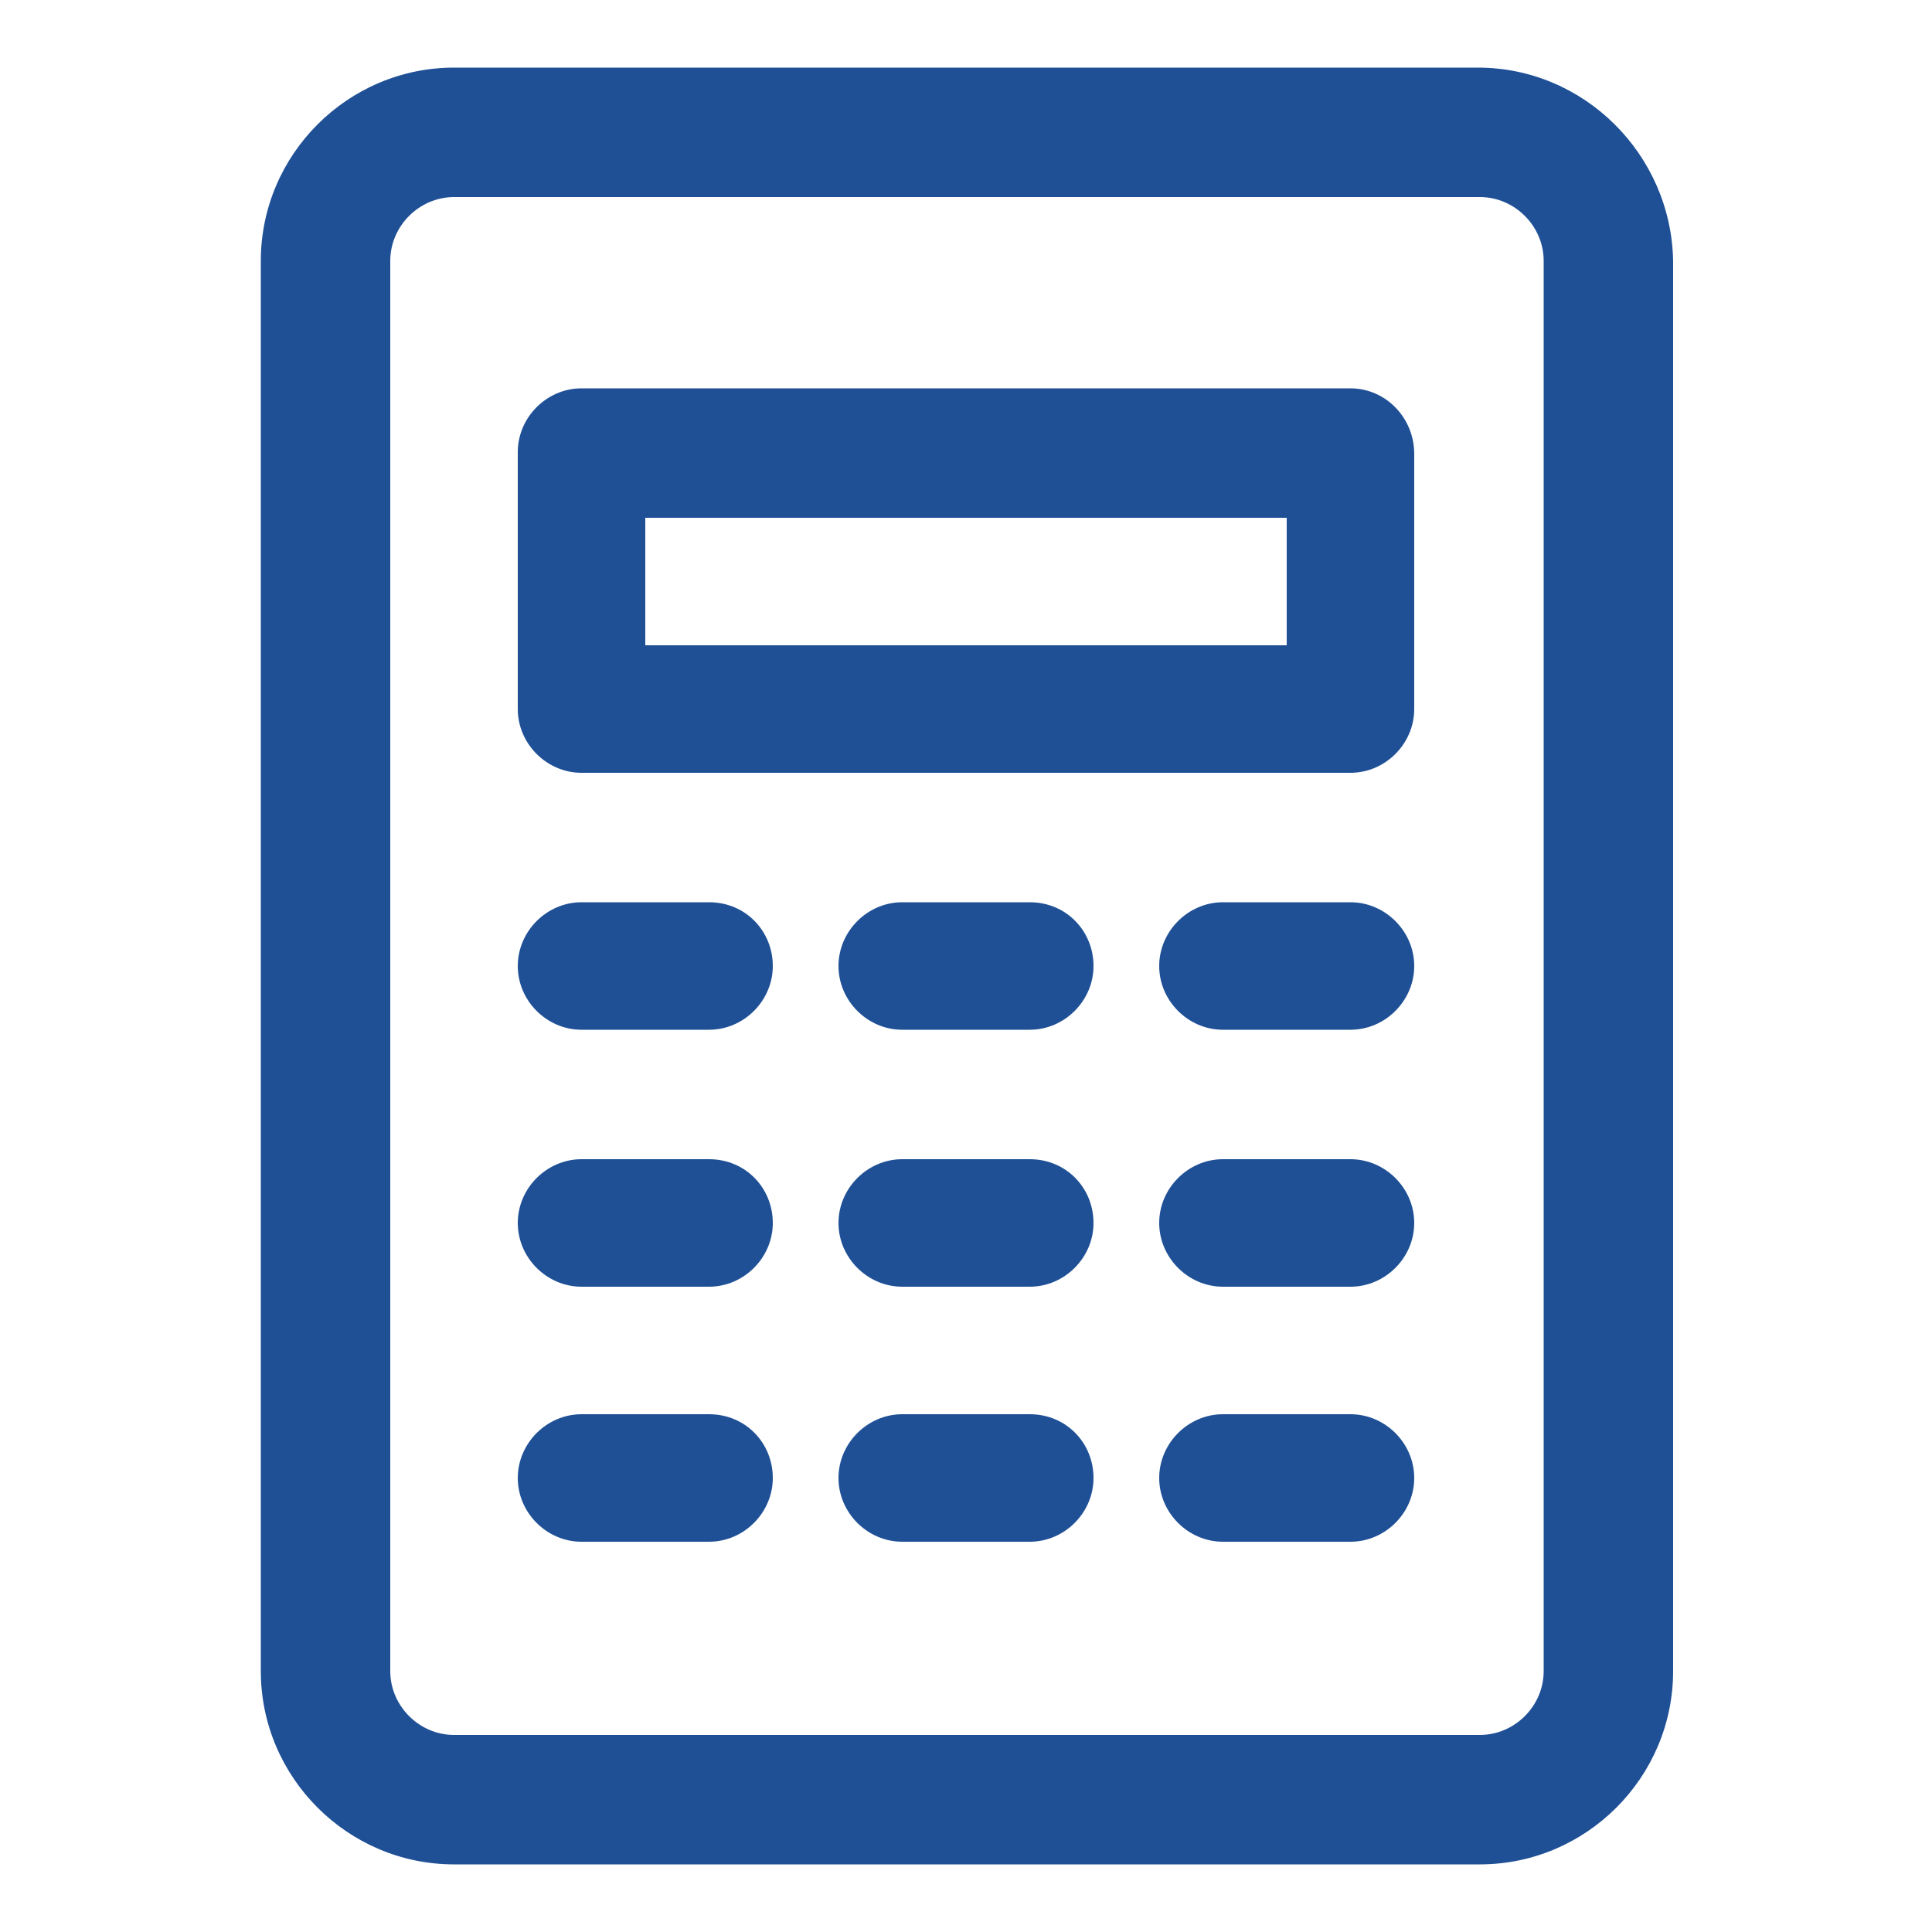 <?xml version="1.0" encoding="utf-8"?>
<!-- Generator: Adobe Illustrator 21.0.1, SVG Export Plug-In . SVG Version: 6.00 Build 0)  -->
<svg version="1.1" id="Layer_1" xmlns="http://www.w3.org/2000/svg" xmlns:xlink="http://www.w3.org/1999/xlink" x="0px" y="0px"
	 viewBox="0 0 100 100" style="enable-background:new 0 0 100 100;" xml:space="preserve">
<style type="text/css">
	.st0{fill:#1F5096;}
</style>
<path class="st0" d="M76.5,3.5H23.5c-5.5,0-10,4.5-10,10v73c0,5.5,4.5,10,10,10h53.1c5.5,0,10-4.5,10-10v-73C86.5,8,82,3.5,76.5,3.5
	z M79.9,86.5c0,1.8-1.5,3.3-3.3,3.3H23.5c-1.8,0-3.3-1.5-3.3-3.3v-73c0-1.8,1.5-3.3,3.3-3.3h53.1c1.8,0,3.3,1.5,3.3,3.3V86.5z"/>
<path class="st0" d="M69.9,20.1H30.1c-1.8,0-3.3,1.5-3.3,3.3v13.3c0,1.8,1.5,3.3,3.3,3.3h39.8c1.8,0,3.3-1.5,3.3-3.3V23.5
	C73.2,21.6,71.7,20.1,69.9,20.1z M66.6,33.4H33.4v-6.6h33.2V33.4z"/>
<path class="st0" d="M36.7,46.7h-6.6c-1.8,0-3.3,1.5-3.3,3.3c0,1.8,1.5,3.3,3.3,3.3h6.6c1.8,0,3.3-1.5,3.3-3.3
	C40,48.2,38.6,46.7,36.7,46.7z"/>
<path class="st0" d="M53.3,46.7h-6.6c-1.8,0-3.3,1.5-3.3,3.3c0,1.8,1.5,3.3,3.3,3.3h6.6c1.8,0,3.3-1.5,3.3-3.3
	C56.6,48.2,55.2,46.7,53.3,46.7z"/>
<path class="st0" d="M69.9,46.7h-6.6c-1.8,0-3.3,1.5-3.3,3.3c0,1.8,1.5,3.3,3.3,3.3h6.6c1.8,0,3.3-1.5,3.3-3.3
	C73.2,48.2,71.7,46.7,69.9,46.7z"/>
<path class="st0" d="M36.7,60h-6.6c-1.8,0-3.3,1.5-3.3,3.3s1.5,3.3,3.3,3.3h6.6c1.8,0,3.3-1.5,3.3-3.3S38.6,60,36.7,60z"/>
<path class="st0" d="M53.3,60h-6.6c-1.8,0-3.3,1.5-3.3,3.3s1.5,3.3,3.3,3.3h6.6c1.8,0,3.3-1.5,3.3-3.3S55.2,60,53.3,60z"/>
<path class="st0" d="M69.9,60h-6.6c-1.8,0-3.3,1.5-3.3,3.3s1.5,3.3,3.3,3.3h6.6c1.8,0,3.3-1.5,3.3-3.3S71.7,60,69.9,60z"/>
<path class="st0" d="M36.7,73.2h-6.6c-1.8,0-3.3,1.5-3.3,3.3s1.5,3.3,3.3,3.3h6.6c1.8,0,3.3-1.5,3.3-3.3S38.6,73.2,36.7,73.2z"/>
<path class="st0" d="M53.3,73.2h-6.6c-1.8,0-3.3,1.5-3.3,3.3s1.5,3.3,3.3,3.3h6.6c1.8,0,3.3-1.5,3.3-3.3S55.2,73.2,53.3,73.2z"/>
<path class="st0" d="M69.9,73.2h-6.6c-1.8,0-3.3,1.5-3.3,3.3s1.5,3.3,3.3,3.3h6.6c1.8,0,3.3-1.5,3.3-3.3S71.7,73.2,69.9,73.2z"/>
</svg>
